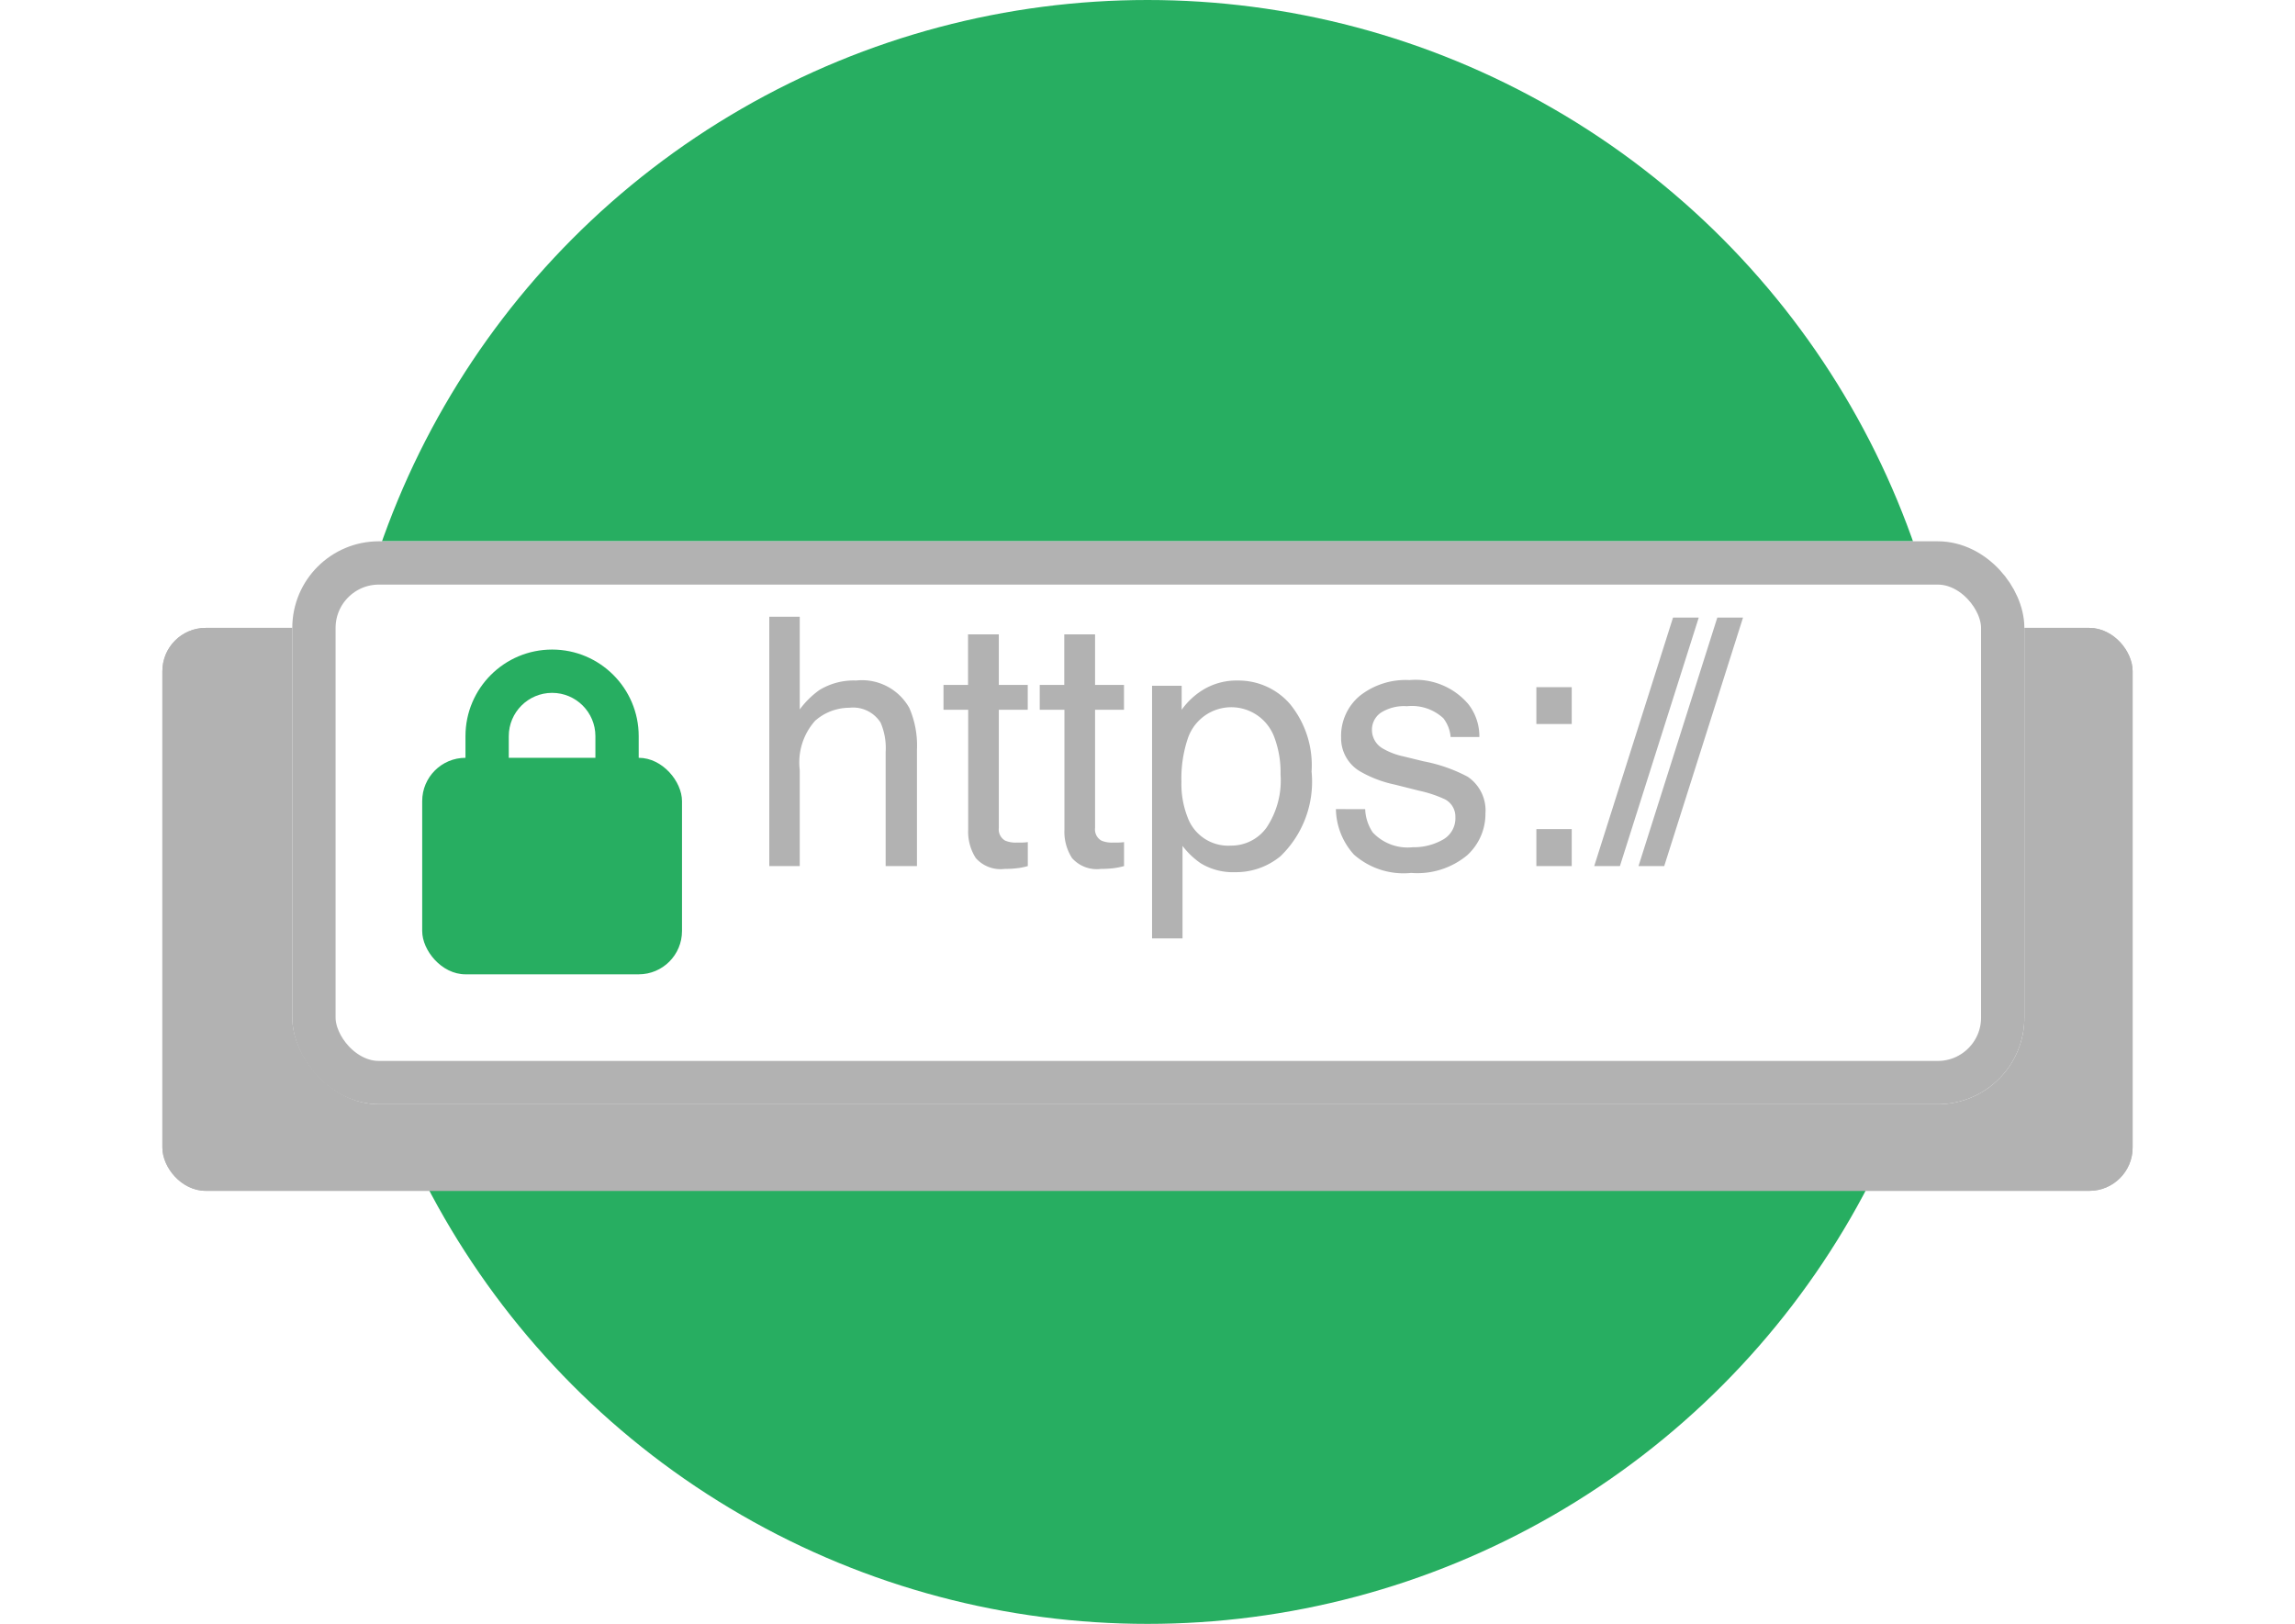 <svg xmlns="http://www.w3.org/2000/svg" xmlns:xlink="http://www.w3.org/1999/xlink" width="106" height="75" viewBox="0 0 106 75">
  <defs>
    <style>
      .cls-1 {
        fill: #27ae61;
      }

      .cls-2, .cls-4 {
        fill: #b2b2b2;
      }

      .cls-2, .cls-3 {
        stroke: #b2b2b2;
      }

      .cls-3 {
        fill: #fff;
        stroke-width: 2px;
      }

      .cls-5, .cls-7 {
        fill: none;
      }

      .cls-6, .cls-8 {
        stroke: none;
      }

      .cls-8 {
        fill: #27ae61;
      }

      .cls-9 {
        filter: url(#Rectángulo_543);
      }
    </style>
    <filter id="Rectángulo_543" x="0" y="21.5" width="106" height="41" filterUnits="userSpaceOnUse">
      <feOffset dy="4" input="SourceAlpha"/>
      <feGaussianBlur stdDeviation="2.5" result="blur"/>
      <feFlood flood-opacity="0.161"/>
      <feComposite operator="in" in2="blur"/>
      <feComposite in="SourceGraphic"/>
    </filter>
  </defs>
  <g id="Grupo_1621" data-name="Grupo 1621" transform="translate(-13754.5 -3773)">
    <circle id="Elipse_171" data-name="Elipse 171" class="cls-1" cx="37.5" cy="37.5" r="37.5" transform="translate(13770 3773)"/>
    <g id="Grupo_1620" data-name="Grupo 1620" transform="translate(13579 2170)">
      <g class="cls-9" transform="matrix(1, 0, 0, 1, 175.5, 1603)">
        <g id="Rectángulo_543-2" data-name="Rectángulo 543" class="cls-2" transform="translate(7.5 25)">
          <rect class="cls-6" width="91" height="26" rx="2"/>
          <rect class="cls-7" x="0.5" y="0.5" width="90" height="25" rx="1.5"/>
        </g>
      </g>
      <g id="Rectángulo_540" data-name="Rectángulo 540" class="cls-3" transform="translate(189 1628)">
        <rect class="cls-6" width="80" height="26" rx="4"/>
        <rect class="cls-7" x="1" y="1" width="78" height="24" rx="3"/>
      </g>
      <path id="Trazado_7610" data-name="Trazado 7610" class="cls-4" d="M1.031.484H2.438V4.766a4.06,4.06,0,0,1,.9-.891,3.031,3.031,0,0,1,1.7-.445A2.507,2.507,0,0,1,7.5,4.7a4.343,4.343,0,0,1,.352,1.93V12H6.406V6.727a2.949,2.949,0,0,0-.234-1.352,1.5,1.5,0,0,0-1.437-.687,2.4,2.4,0,0,0-1.586.6,2.893,2.893,0,0,0-.711,2.273V12H1.031Zm9.18.813h1.422V3.633h1.336V4.781H11.633v5.461a.591.591,0,0,0,.3.586,1.262,1.262,0,0,0,.547.086q.1,0,.219,0t.273-.02V12a3.139,3.139,0,0,1-.5.1,4.791,4.791,0,0,1-.566.031,1.527,1.527,0,0,1-1.336-.5,2.239,2.239,0,0,1-.352-1.309V4.781H9.078V3.633h1.133Zm4.445,0h1.422V3.633h1.336V4.781H16.078v5.461a.591.591,0,0,0,.3.586,1.262,1.262,0,0,0,.547.086q.1,0,.219,0t.273-.02V12a3.139,3.139,0,0,1-.5.1,4.791,4.791,0,0,1-.566.031,1.527,1.527,0,0,1-1.336-.5,2.239,2.239,0,0,1-.352-1.309V4.781H13.523V3.633h1.133Zm7.7,9.758a2.006,2.006,0,0,0,1.637-.824,3.922,3.922,0,0,0,.652-2.465,4.6,4.6,0,0,0-.289-1.719,2.118,2.118,0,0,0-4,.078,5.79,5.79,0,0,0-.289,1.984,4.207,4.207,0,0,0,.289,1.648A1.994,1.994,0,0,0,22.352,11.055ZM18.711,3.672h1.367V4.781A3.413,3.413,0,0,1,21,3.9a2.967,2.967,0,0,1,1.672-.469,3.144,3.144,0,0,1,2.414,1.09,4.465,4.465,0,0,1,.992,3.113,4.781,4.781,0,0,1-1.43,3.906,3.23,3.23,0,0,1-2.109.742,2.863,2.863,0,0,1-1.586-.414,3.654,3.654,0,0,1-.836-.8v4.273H18.711Zm9.844,5.7a2.045,2.045,0,0,0,.352,1.078,2.209,2.209,0,0,0,1.844.68,2.719,2.719,0,0,0,1.375-.34,1.129,1.129,0,0,0,.594-1.051.9.9,0,0,0-.477-.82,5.666,5.666,0,0,0-1.2-.4l-1.117-.281a5.45,5.45,0,0,1-1.578-.594,1.775,1.775,0,0,1-.906-1.578,2.411,2.411,0,0,1,.855-1.922,3.413,3.413,0,0,1,2.3-.734A3.194,3.194,0,0,1,33.32,4.523a2.407,2.407,0,0,1,.508,1.516H32.5a1.627,1.627,0,0,0-.336-.867,2.143,2.143,0,0,0-1.68-.555,2.008,2.008,0,0,0-1.207.3.955.955,0,0,0-.41.8.991.991,0,0,0,.539.875,3.239,3.239,0,0,0,.922.344l.93.227a7.188,7.188,0,0,1,2.031.711,1.882,1.882,0,0,1,.82,1.7,2.584,2.584,0,0,1-.848,1.93,3.608,3.608,0,0,1-2.582.813,3.464,3.464,0,0,1-2.645-.848,3.206,3.206,0,0,1-.832-2.1Zm7.906-5.633h1.633v1.7H36.461Zm0,6.555h1.633V12H36.461ZM42.773.523h1.188L40.32,12H39.133Zm2.045,0h1.188L42.366,12H41.178Z" transform="translate(210 1631)"/>
      <rect id="Rectángulo_541" data-name="Rectángulo 541" class="cls-1" width="12" height="10" rx="2" transform="translate(195 1638)"/>
      <g id="Unión_1" data-name="Unión 1" class="cls-5" transform="translate(14335 3789)">
        <path class="cls-6" d="M-14138-2143v-9a4,4,0,0,1,4-4,4,4,0,0,1,4,4v9Z"/>
        <path class="cls-8" d="M -14132 -2144.999 L -14132 -2152.001 C -14132 -2153.103 -14132.896 -2154 -14133.999 -2154 C -14135.103 -2154 -14136.001 -2153.103 -14136.001 -2152.001 L -14136.001 -2144.999 L -14132 -2144.999 M -14130 -2142.999 L -14138.001 -2142.999 L -14138.001 -2152.001 C -14138.001 -2154.208 -14136.209 -2156 -14133.999 -2156 C -14131.792 -2156 -14130 -2154.208 -14130 -2152.001 L -14130 -2142.999 Z"/>
      </g>
    </g>
  </g>
</svg>
